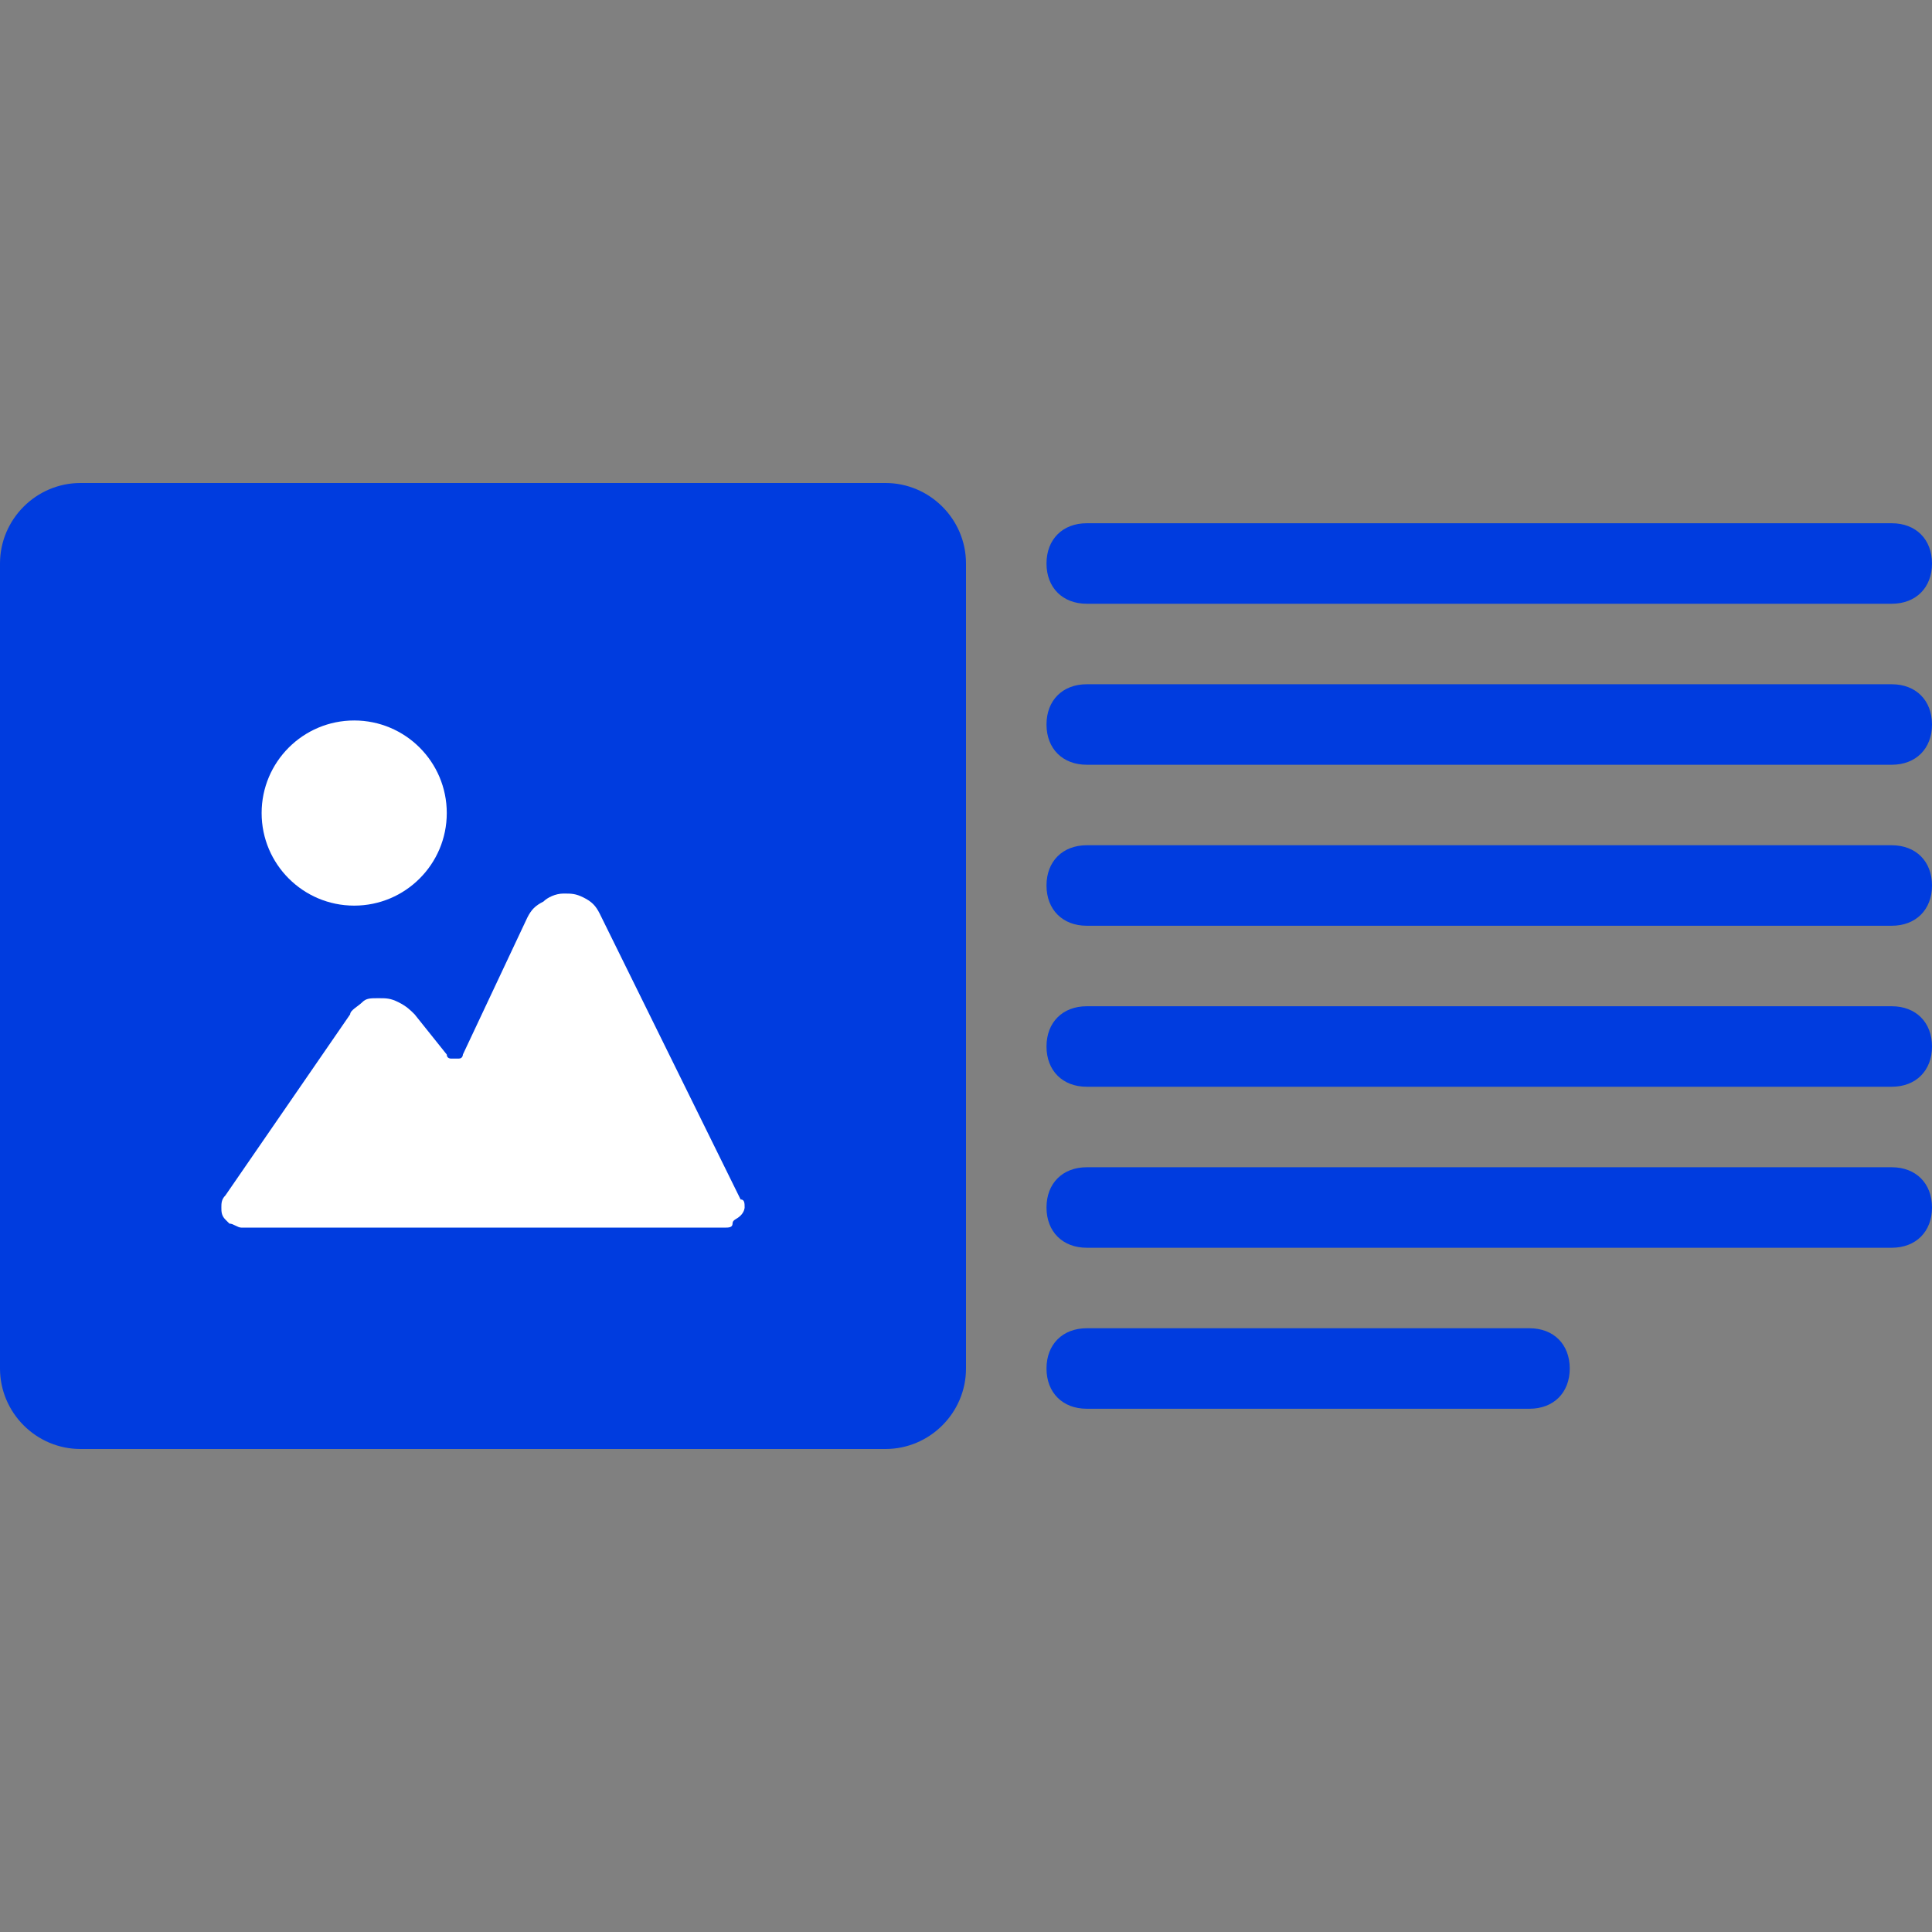 <svg width="48" height="48" viewBox="0 0 48 48" fill="none" xmlns="http://www.w3.org/2000/svg">
<rect x="0" y="0" width="48" height="48" fill="#808080" stroke="none"/>
<path d="M22 12H2C0.9 12 0 12.9 0 14V34C0 35.1 0.9 36 2 36H22C23.1 36 24 35.1 24 34V14C24 12.9 23.1 12 22 12Z" fill="#003CDF"/>
<path d="M8.8 22.5C10.07 22.5 11.1 21.47 11.1 20.2C11.1 18.93 10.07 17.9 8.8 17.9C7.53 17.9 6.5 18.93 6.5 20.2C6.5 21.47 7.53 22.5 8.8 22.5Z" fill="white"/>
<path d="M5.7 30.4C5.8 30.4 5.9 30.5 6 30.5H18C18.1 30.5 18.2 30.5 18.2 30.4C18.2 30.3 18.3 30.3 18.4 30.2C18.5 30.1 18.5 30 18.5 30C18.5 29.9 18.5 29.8 18.4 29.8L14.9 22.7C14.8 22.5 14.7 22.4 14.5 22.3C14.3 22.2 14.2 22.2 14 22.2C13.8 22.2 13.6 22.3 13.5 22.4C13.3 22.5 13.2 22.6 13.1 22.8L11.5 26.2C11.5 26.2 11.5 26.3 11.4 26.3H11.3H11.2C11.2 26.3 11.1 26.3 11.1 26.2L10.3 25.2C10.2 25.1 10.1 25 9.9 24.9C9.7 24.8 9.6 24.8 9.4 24.8C9.2 24.8 9.1 24.8 9 24.9C8.9 25 8.7 25.1 8.7 25.2L5.6 29.7C5.5 29.8 5.5 29.9 5.5 30C5.5 30.1 5.5 30.2 5.6 30.3L5.7 30.4Z" fill="white"/>
<path d="M47 17H27C26.4 17 26 17.4 26 18C26 18.6 26.4 19 27 19H47C47.6 19 48 18.6 48 18C48 17.4 47.6 17 47 17Z" fill="#003CDF"/>
<path d="M27 15H47C47.6 15 48 14.6 48 14C48 13.4 47.6 13 47 13H27C26.4 13 26 13.4 26 14C26 14.6 26.4 15 27 15Z" fill="#003CDF"/>
<path d="M47 21H27C26.4 21 26 21.4 26 22C26 22.6 26.4 23 27 23H47C47.6 23 48 22.6 48 22C48 21.4 47.6 21 47 21Z" fill="#003CDF"/>
<path d="M47 25H27C26.4 25 26 25.4 26 26C26 26.6 26.4 27 27 27H47C47.6 27 48 26.6 48 26C48 25.4 47.6 25 47 25Z" fill="#003CDF"/>
<path d="M47 29H27C26.4 29 26 29.4 26 30C26 30.6 26.4 31 27 31H47C47.6 31 48 30.6 48 30C48 29.4 47.6 29 47 29Z" fill="#003CDF"/>
<path d="M38 33H27C26.4 33 26 33.4 26 34C26 34.6 26.4 35 27 35H38C38.6 35 39 34.6 39 34C39 33.4 38.6 33 38 33Z" fill="#003CDF"/>
</svg>
